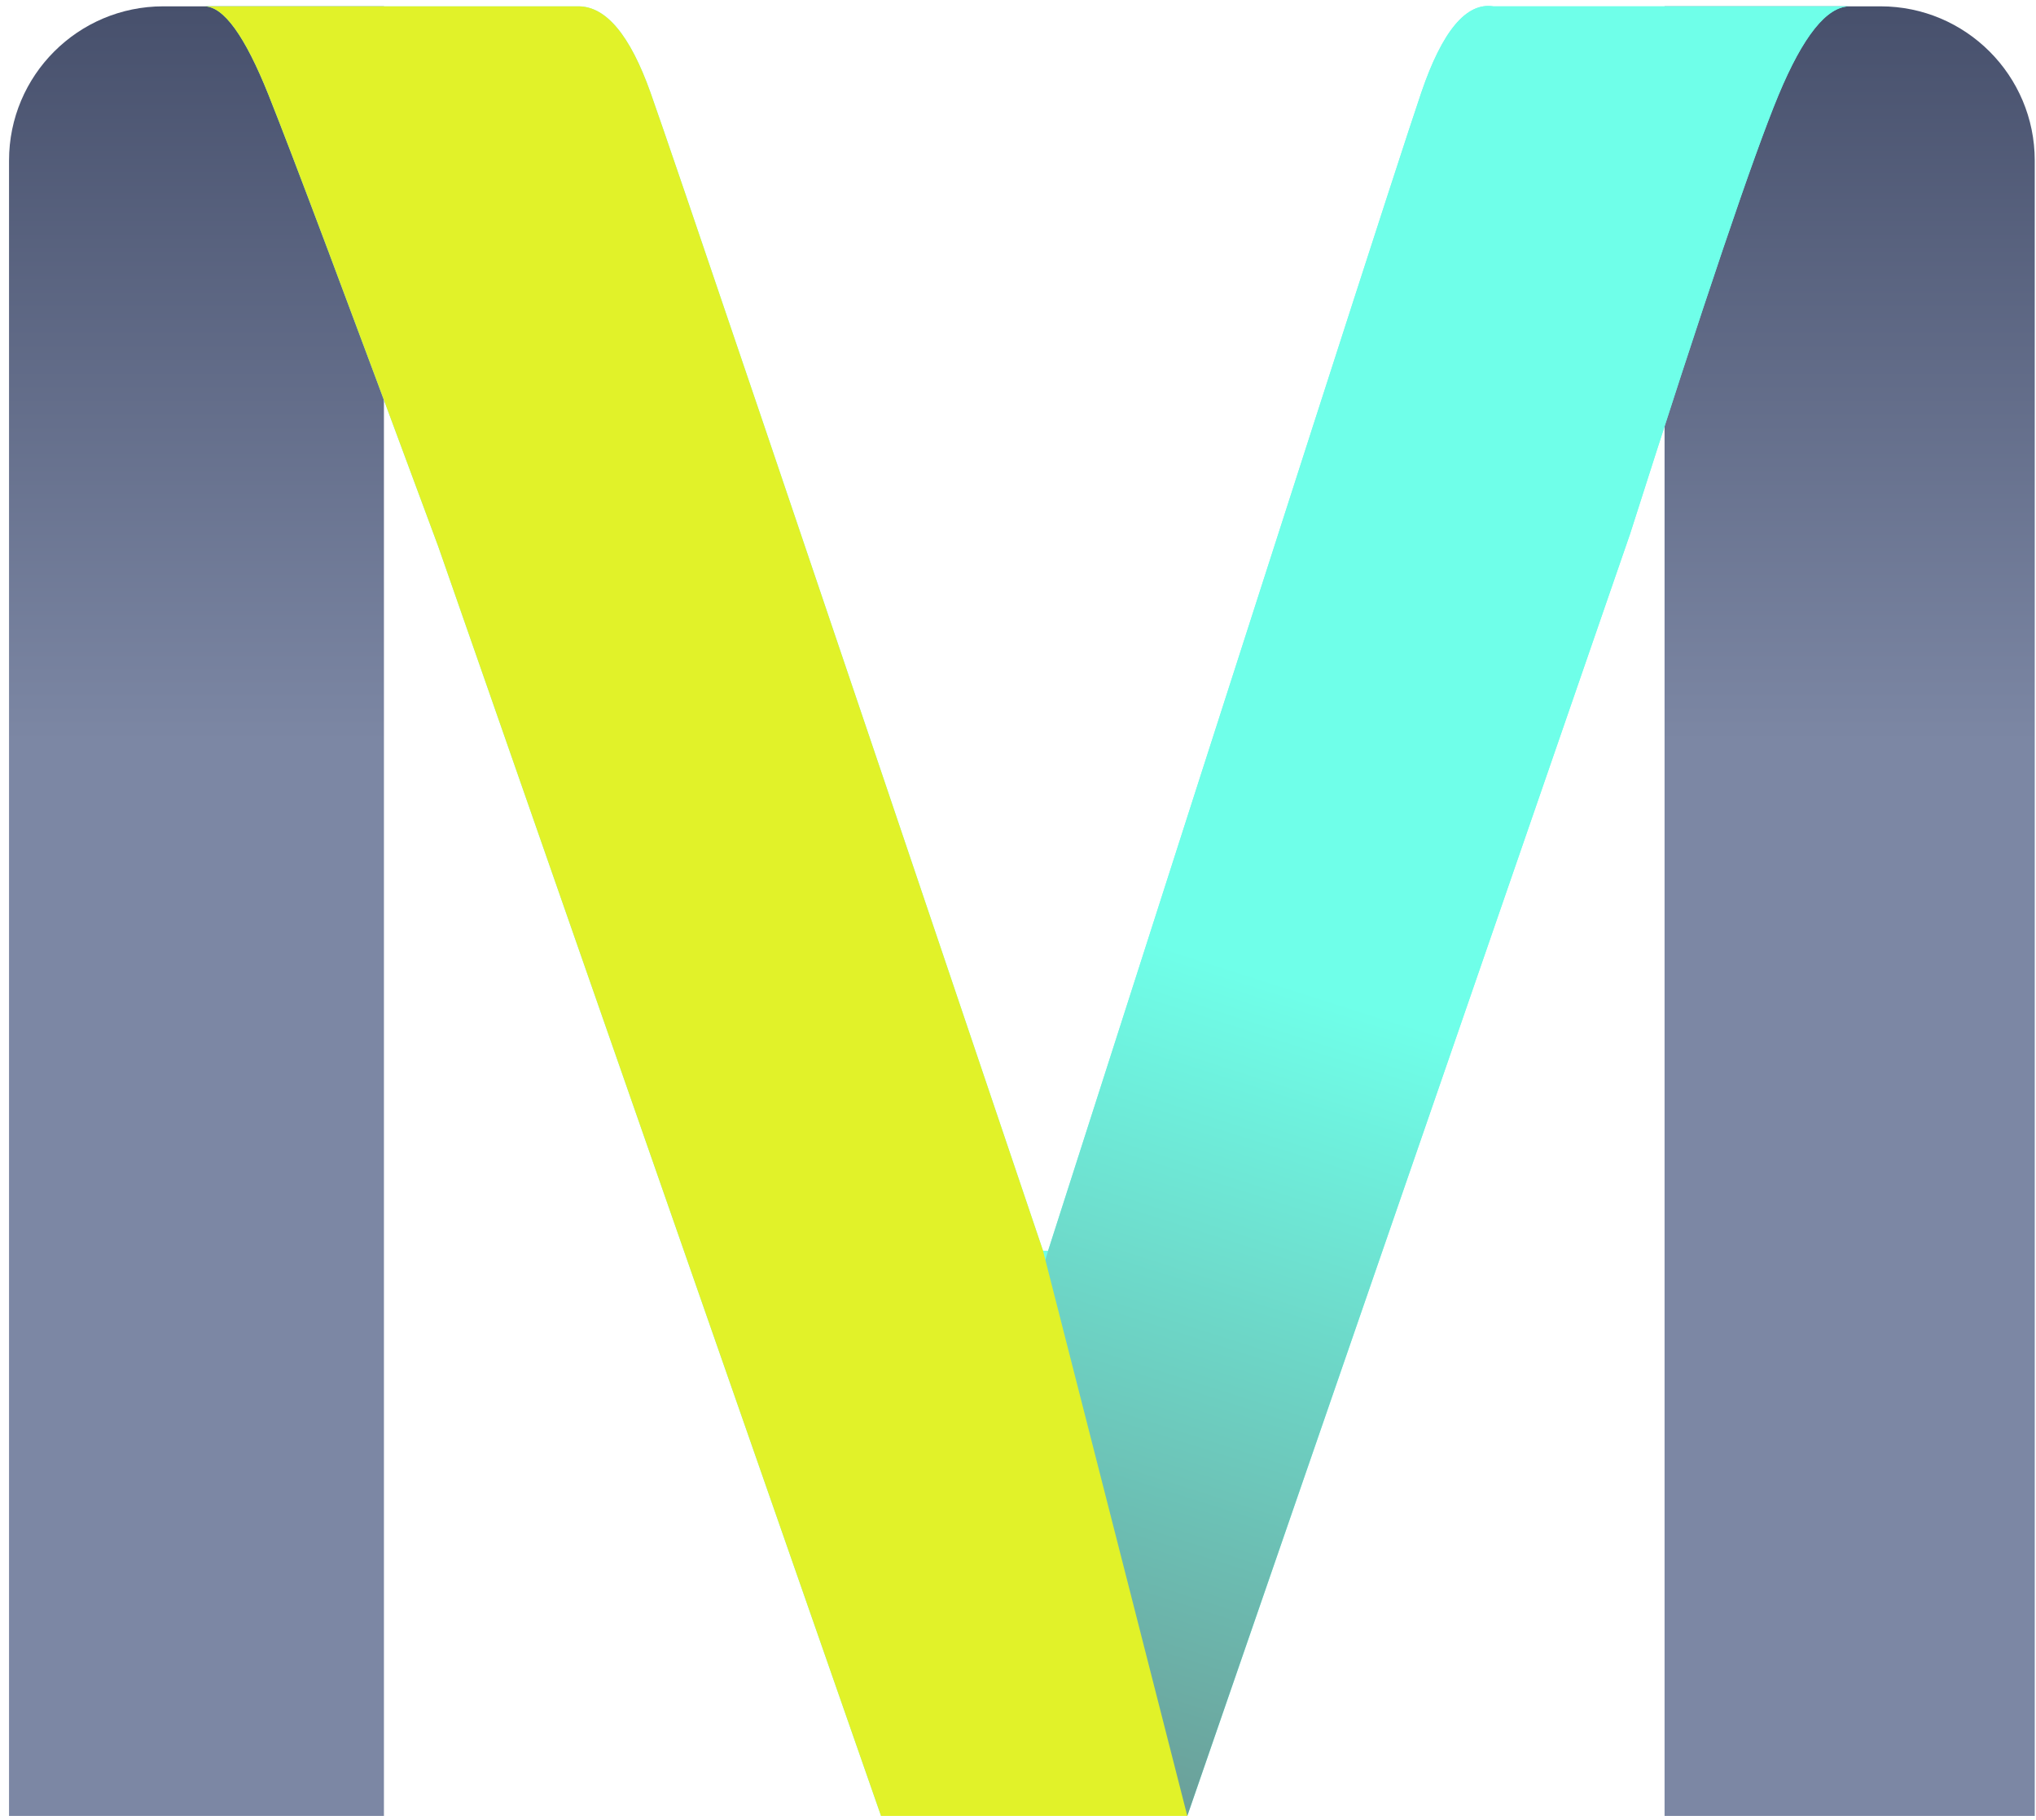 <svg xmlns="http://www.w3.org/2000/svg" width="198" height="177" viewBox="0 0 198 177">
  <defs>
    <linearGradient id="logo-mlmv-footer.inline-a" x1="50%" x2="50%" y1="0%" y2="40.846%">
      <stop offset="0%" stop-color="#464F6B"/>
      <stop offset="100%" stop-color="#7C87A4"/>
    </linearGradient>
    <linearGradient id="logo-mlmv-footer.inline-b" x1="50%" x2="50%" y1="0%" y2="60.509%">
      <stop offset="0%" stop-color="#464F6B"/>
      <stop offset="67.504%" stop-color="#7C87A4"/>
    </linearGradient>
    <linearGradient id="logo-mlmv-footer.inline-c" x1="43.379%" x2="35.684%" y1="54.323%" y2="100%">
      <stop offset="0%" stop-color="#6FFFE9"/>
      <stop offset="100%" stop-color="#6B9F99"/>
    </linearGradient>
  </defs>
  <g fill="none" transform="translate(.878 .579)">
    <path fill="url(#logo-mlmv-footer.inline-a)" d="M161,176.037 L197,176.037 L197,15.037 C197,6.753 190.284,0.037 182,0.037 L161,0.037 L161,0.037 L161,176.037 Z"/>
    <path fill="url(#logo-mlmv-footer.inline-b)" d="M36.459,0.037 L15,0.037 C6.716,0.037 -1.94637426e-13,6.753 -1.95399252e-13,15.037 L-1.95399252e-13,176.037 L-1.95399252e-13,176.037 L36.459,176.037 L36.459,0.037 Z"/>
    <path fill="#6FFFE9" d="M41.731,52.541 L84.804,176.037 L114.586,176.037 L157.658,51.309 C164.878,28.637 169.685,14.424 172.08,8.669 C174.476,2.915 176.782,0.037 179,0.037 L144.342,0.037 C141.716,-0.361 139.383,2.434 137.343,8.421 C135.303,14.408 123.205,51.957 101.049,121.068 L100.556,121.068 C77.097,51.559 64.372,14.01 62.382,8.421 C60.392,2.832 58.055,0.037 55.372,0.037 L19,0.037 C20.864,0.037 22.944,2.911 25.24,8.659 C27.537,14.407 33.034,29.035 41.731,52.541 Z"/>
    <path fill="url(#logo-mlmv-footer.inline-c)" d="M84.804,176.037 L114.586,176.037 L157.658,51.309 C164.878,28.637 169.685,14.424 172.08,8.669 C174.476,2.915 176.782,0.037 179,0.037 L144.342,0.037 C141.716,-0.361 139.383,2.434 137.343,8.421 C135.303,14.408 123.205,51.957 101.049,121.068 L84.804,176.037 Z"/>
    <path fill="#E1F229" d="M41.731,52.541 L84.804,176.037 L114.586,176.037 L100.556,121.068 C77.097,51.559 64.372,14.01 62.382,8.421 C60.392,2.832 58.055,0.037 55.372,0.037 L19,0.037 C20.864,0.037 22.944,2.911 25.24,8.659 C27.537,14.407 33.034,29.035 41.731,52.541 Z"/>
  </g>
</svg>
